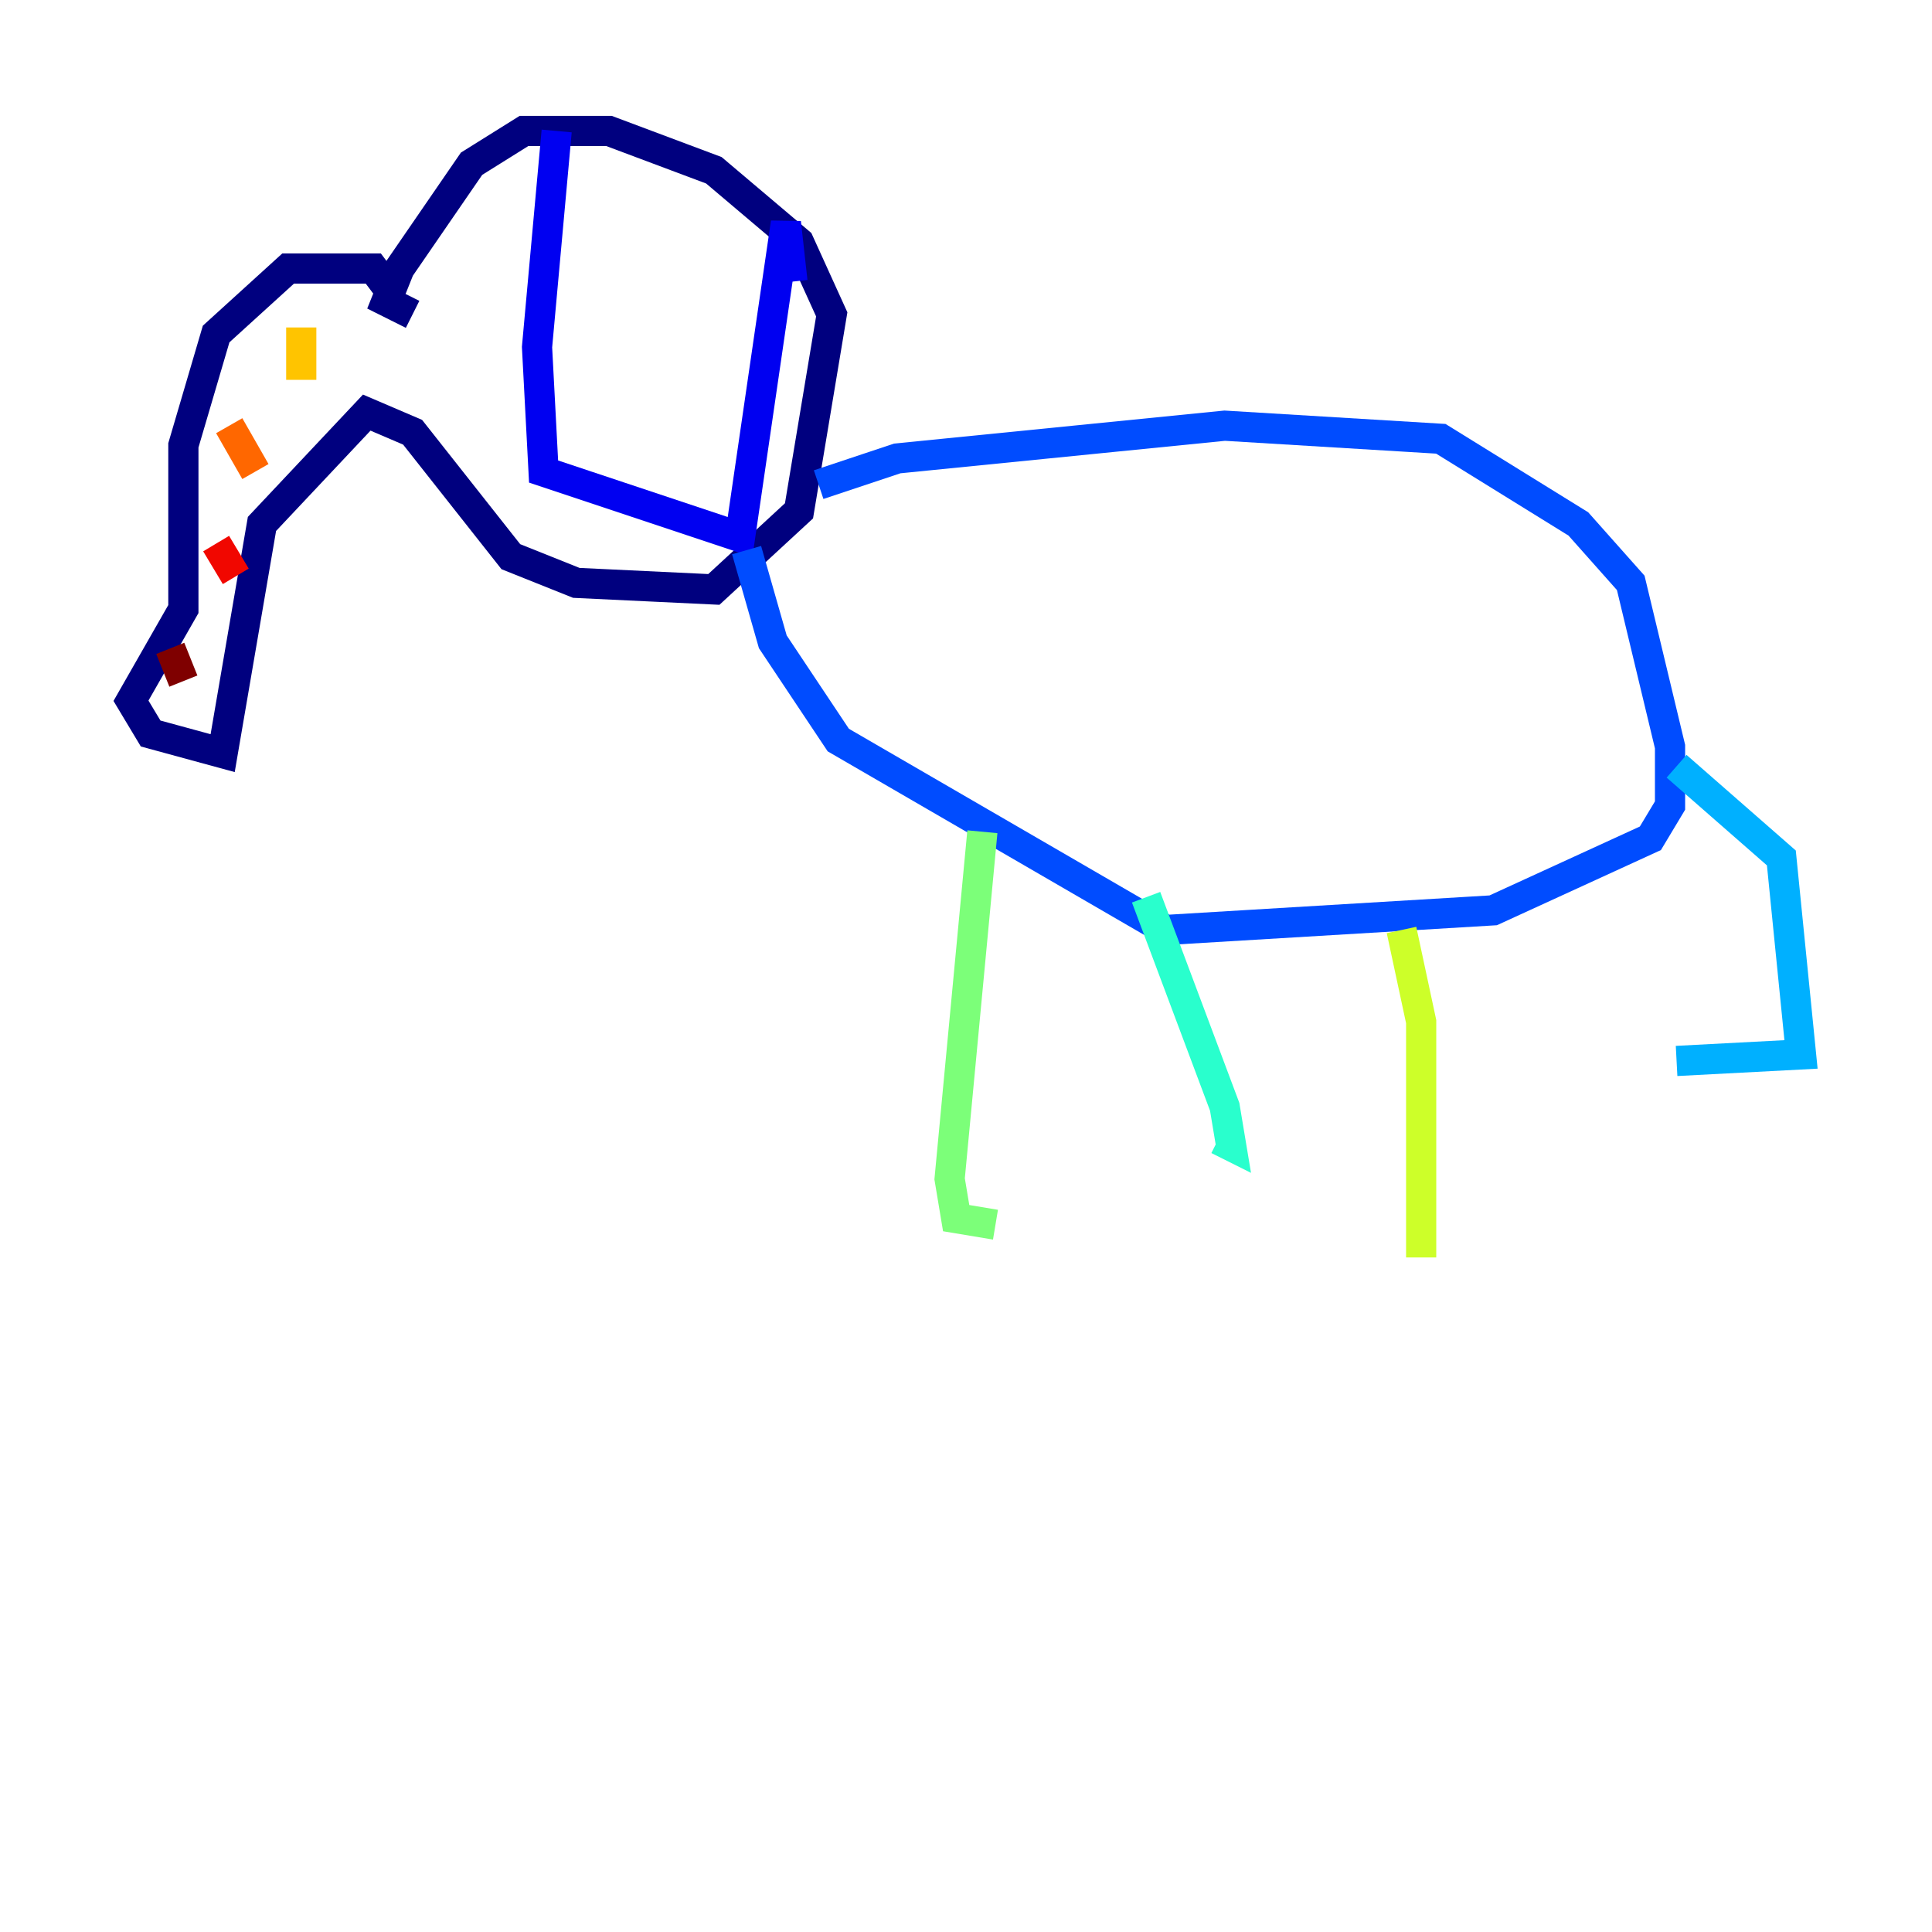 <?xml version="1.0" encoding="utf-8" ?>
<svg baseProfile="tiny" height="128" version="1.2" viewBox="0,0,128,128" width="128" xmlns="http://www.w3.org/2000/svg" xmlns:ev="http://www.w3.org/2001/xml-events" xmlns:xlink="http://www.w3.org/1999/xlink"><defs /><polyline fill="none" points="26.034,19.525 24.732,17.79 19.091,17.79 14.319,22.129 12.149,29.505 12.149,40.352 8.678,46.427 9.98,48.597 14.752,49.898 17.356,34.712 24.298,27.336 27.336,28.637 33.844,36.881 38.183,38.617 47.295,39.051 52.936,33.844 55.105,20.827 52.936,16.054 47.295,11.281 40.352,8.678 34.712,8.678 31.241,10.848 26.468,17.79 25.6,19.959 27.336,20.827" stroke="#00007f" stroke-width="2" /><polyline fill="none" points="36.881,8.678 35.58,22.997 36.014,31.241 49.031,35.58 52.068,14.752 52.502,18.658" stroke="#0000f1" stroke-width="2" /><polyline fill="none" points="54.237,32.108 59.444,30.373 81.139,28.203 95.458,29.071 104.57,34.712 108.041,38.617 110.644,49.464 110.644,53.37 109.342,55.539 98.929,60.312 77.234,61.614 55.539,49.031 51.2,42.522 49.464,36.447" stroke="#004cff" stroke-width="2" /><polyline fill="none" points="111.078,50.766 118.02,56.841 119.322,69.858 111.078,70.291" stroke="#00b0ff" stroke-width="2" /><polyline fill="none" points="75.932,59.444 81.139,73.329 81.573,75.932 80.705,75.498" stroke="#29ffcd" stroke-width="2" /><polyline fill="none" points="65.085,55.105 62.915,78.102 63.349,80.705 65.953,81.139" stroke="#7cff79" stroke-width="2" /><polyline fill="none" points="92.854,61.614 94.156,67.688 94.156,83.308" stroke="#cdff29" stroke-width="2" /><polyline fill="none" points="19.959,21.695 19.959,25.166" stroke="#ffc400" stroke-width="2" /><polyline fill="none" points="15.186,28.203 16.922,31.241" stroke="#ff6700" stroke-width="2" /><polyline fill="none" points="14.319,36.014 15.62,38.183" stroke="#f10700" stroke-width="2" /><polyline fill="none" points="11.281,42.956 12.149,45.125" stroke="#7f0000" stroke-width="2" /></svg>